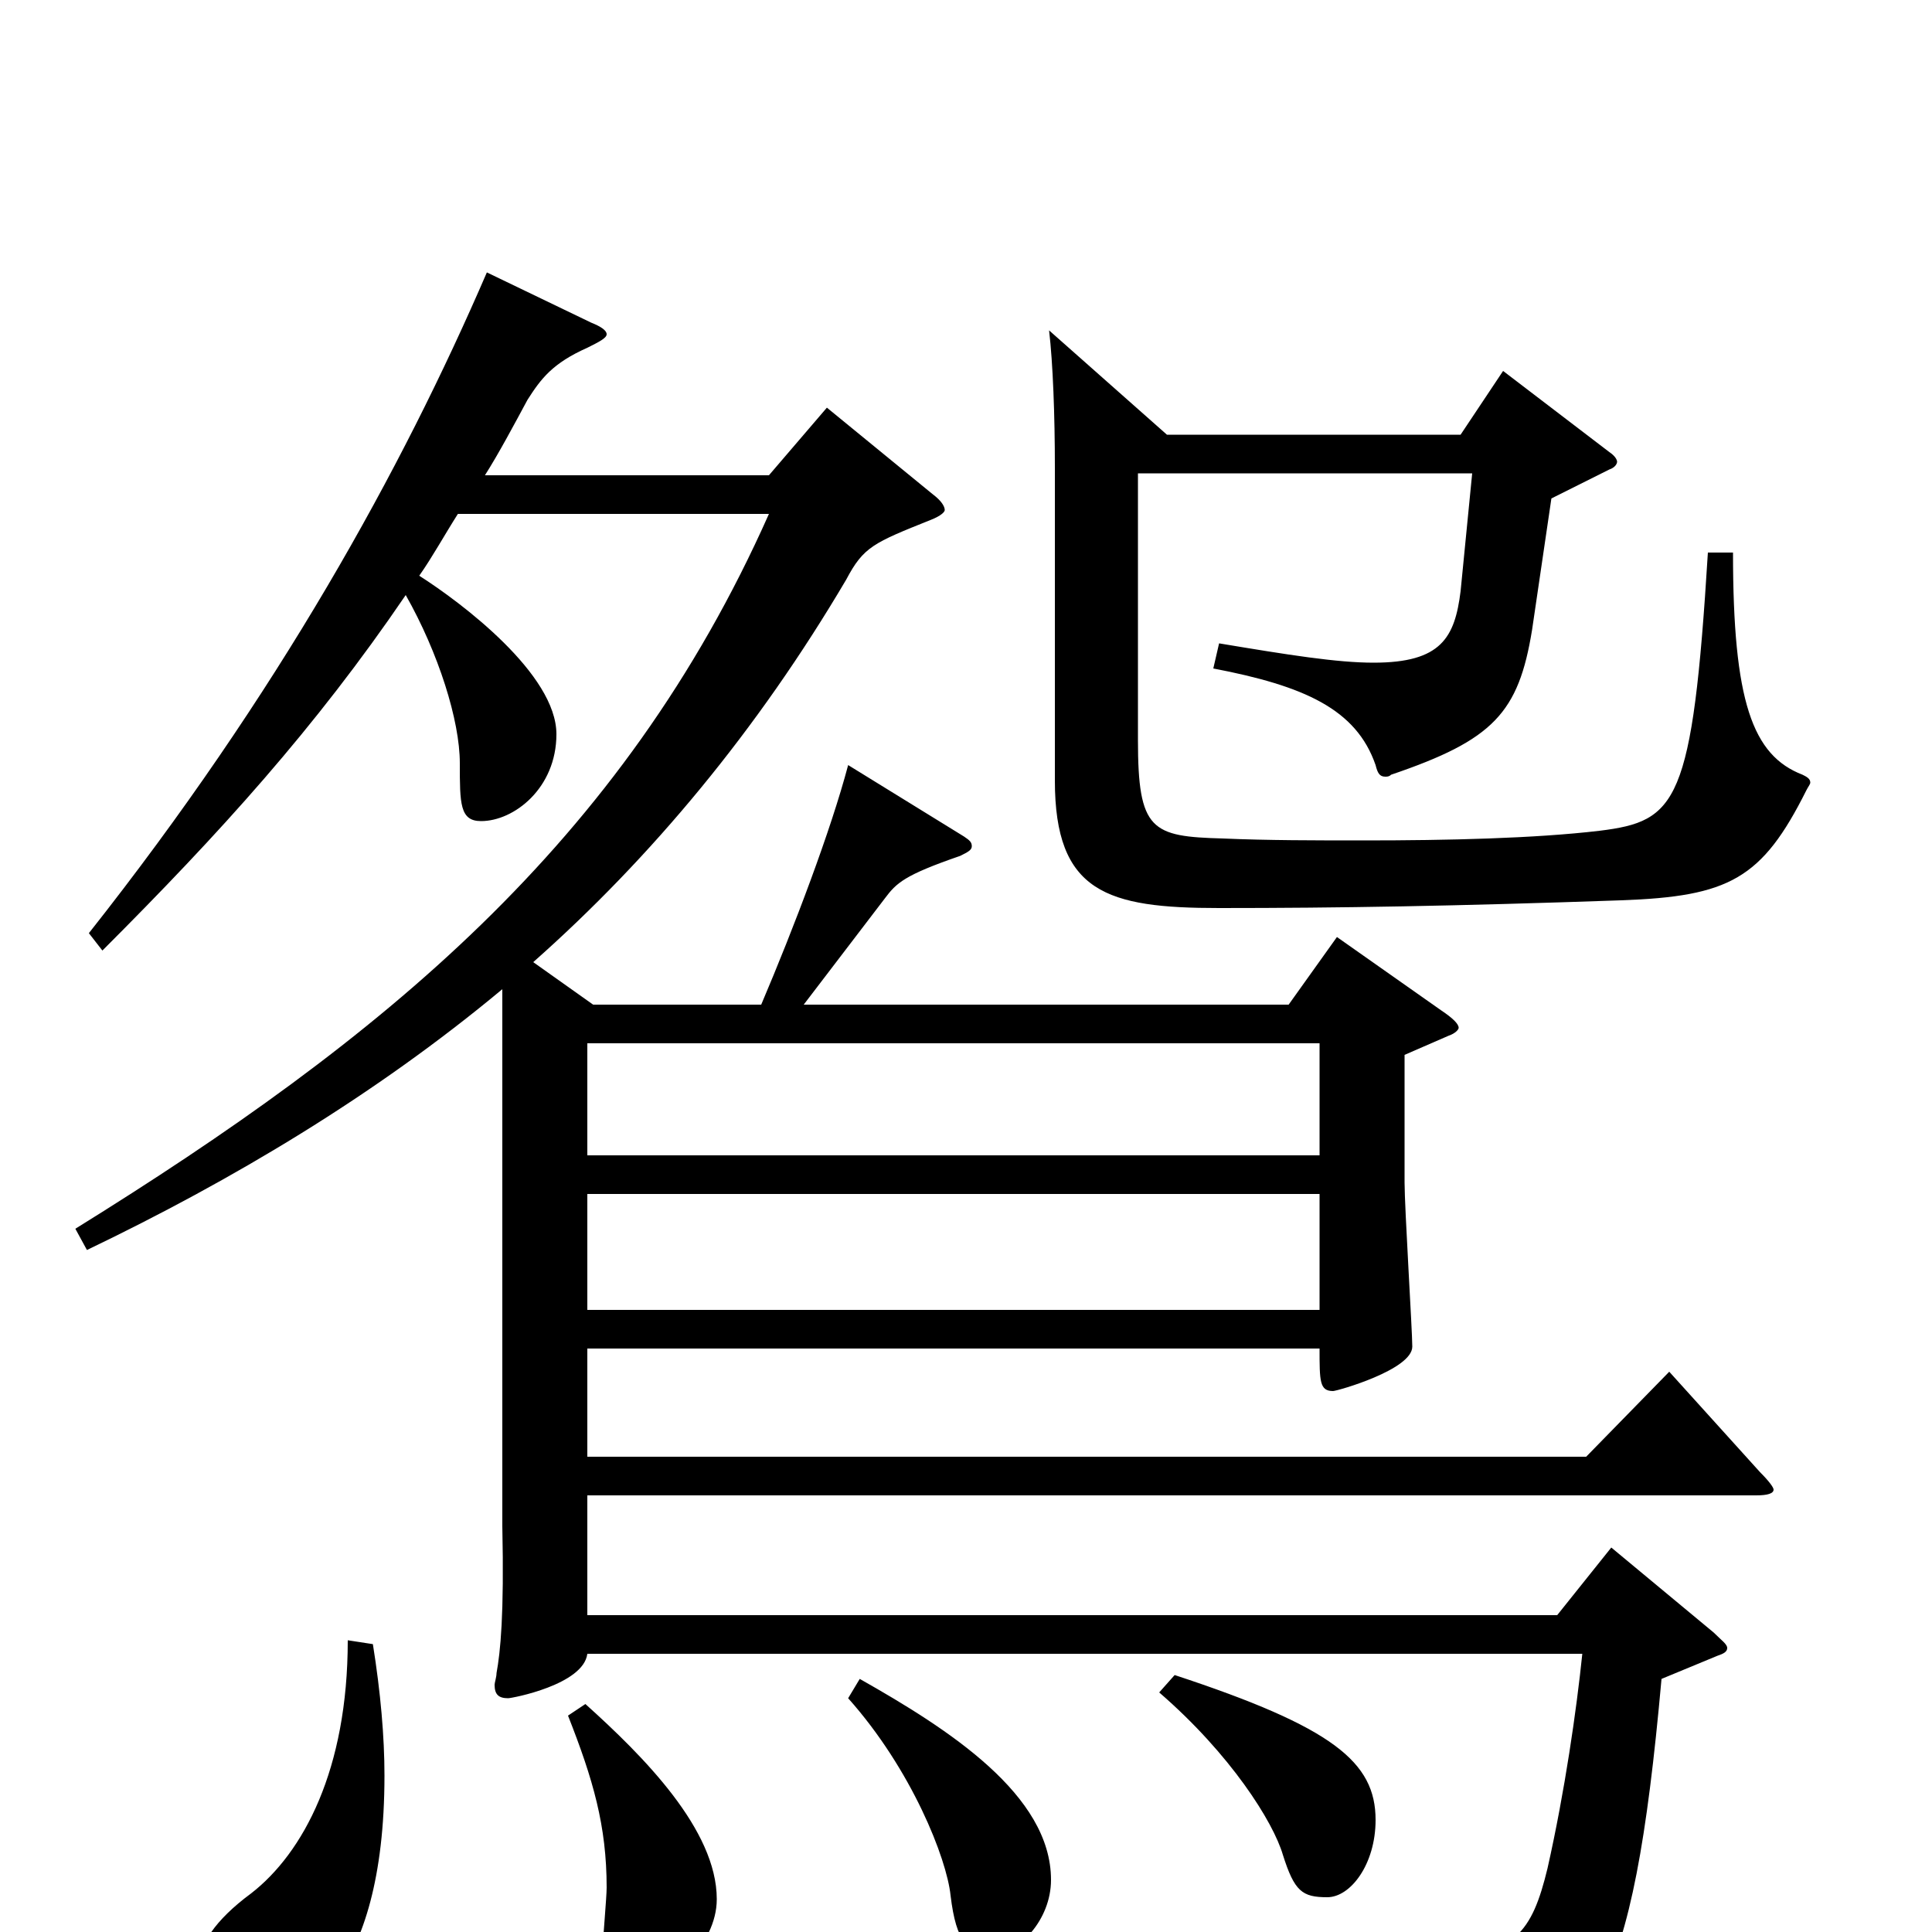 <svg xmlns="http://www.w3.org/2000/svg" viewBox="0 -1000 1000 1000">
	<path fill="#000000" d="M864 -290L821 -246H304V-302H683C683 -285 683 -280 690 -280C692 -280 731 -291 731 -303C731 -311 727 -375 727 -388V-454L750 -464C753 -465 755 -467 755 -468C755 -470 752 -473 746 -477L692 -515L667 -480H416L458 -535C464 -543 468 -547 497 -557C501 -559 503 -560 503 -562C503 -564 502 -565 499 -567L439 -604C430 -570 411 -520 394 -480H307L276 -502C337 -556 392 -622 438 -700C447 -717 452 -719 482 -731C487 -733 489 -735 489 -736C489 -738 487 -741 483 -744L428 -789L398 -754H251C258 -765 266 -780 273 -793C280 -804 286 -812 304 -820C310 -823 314 -825 314 -827C314 -829 311 -831 306 -833L252 -859C208 -757 144 -641 46 -517L53 -508C114 -569 163 -623 210 -692C227 -662 238 -627 238 -605C238 -584 238 -575 249 -575C266 -575 288 -592 288 -620C288 -651 239 -688 217 -702C224 -712 230 -723 237 -734H398C322 -563 197 -462 39 -364L45 -353C120 -389 194 -433 260 -488V-210C261 -164 259 -145 257 -134C257 -132 256 -129 256 -128C256 -123 258 -121 263 -121C265 -121 302 -128 304 -144H819C816 -115 810 -73 801 -33C793 0 784 13 743 13C718 13 683 9 631 1L629 15C722 36 734 53 741 84C742 89 744 91 747 91C749 91 751 90 754 89C825 60 845 36 860 -131L889 -143C892 -144 894 -145 894 -147C894 -149 891 -151 887 -155L834 -199L806 -164H304V-226H909C915 -226 918 -227 918 -229C918 -230 916 -233 911 -238ZM304 -402V-460H683V-402ZM304 -322V-382H683V-322ZM600 -124C637 -92 659 -57 664 -40C670 -21 674 -18 687 -18C699 -18 712 -35 712 -58C712 -88 690 -106 608 -133ZM439 -121C472 -84 490 -38 492 -19C495 6 501 11 515 11C527 11 544 -6 544 -27C544 -71 491 -105 445 -131ZM884 -714C876 -584 868 -575 828 -570C794 -566 749 -565 706 -565C681 -565 656 -565 633 -566C596 -567 589 -570 589 -617V-755H762L756 -694C753 -670 746 -657 711 -657C692 -657 667 -661 631 -667L628 -654C675 -645 702 -633 712 -604C713 -600 714 -598 717 -598C718 -598 719 -598 720 -599C773 -617 786 -631 793 -674L803 -742L833 -757C836 -758 837 -760 837 -761C837 -762 836 -764 833 -766L778 -808L756 -775H604L543 -829C545 -812 546 -785 546 -758V-596C546 -538 573 -530 631 -530C693 -530 753 -531 839 -534C895 -536 912 -545 935 -591C936 -593 937 -594 937 -595C937 -597 935 -598 933 -599C907 -609 897 -637 897 -714ZM180 -151C180 -84 157 -41 130 -20C111 -6 103 7 103 17C103 29 115 48 135 48C154 48 199 26 199 -81C199 -101 197 -124 193 -149ZM294 -112C307 -79 314 -55 314 -23C314 -18 312 4 312 8C312 24 317 28 333 28C346 28 371 7 371 -17C371 -53 333 -91 303 -118Z"/>
</svg>